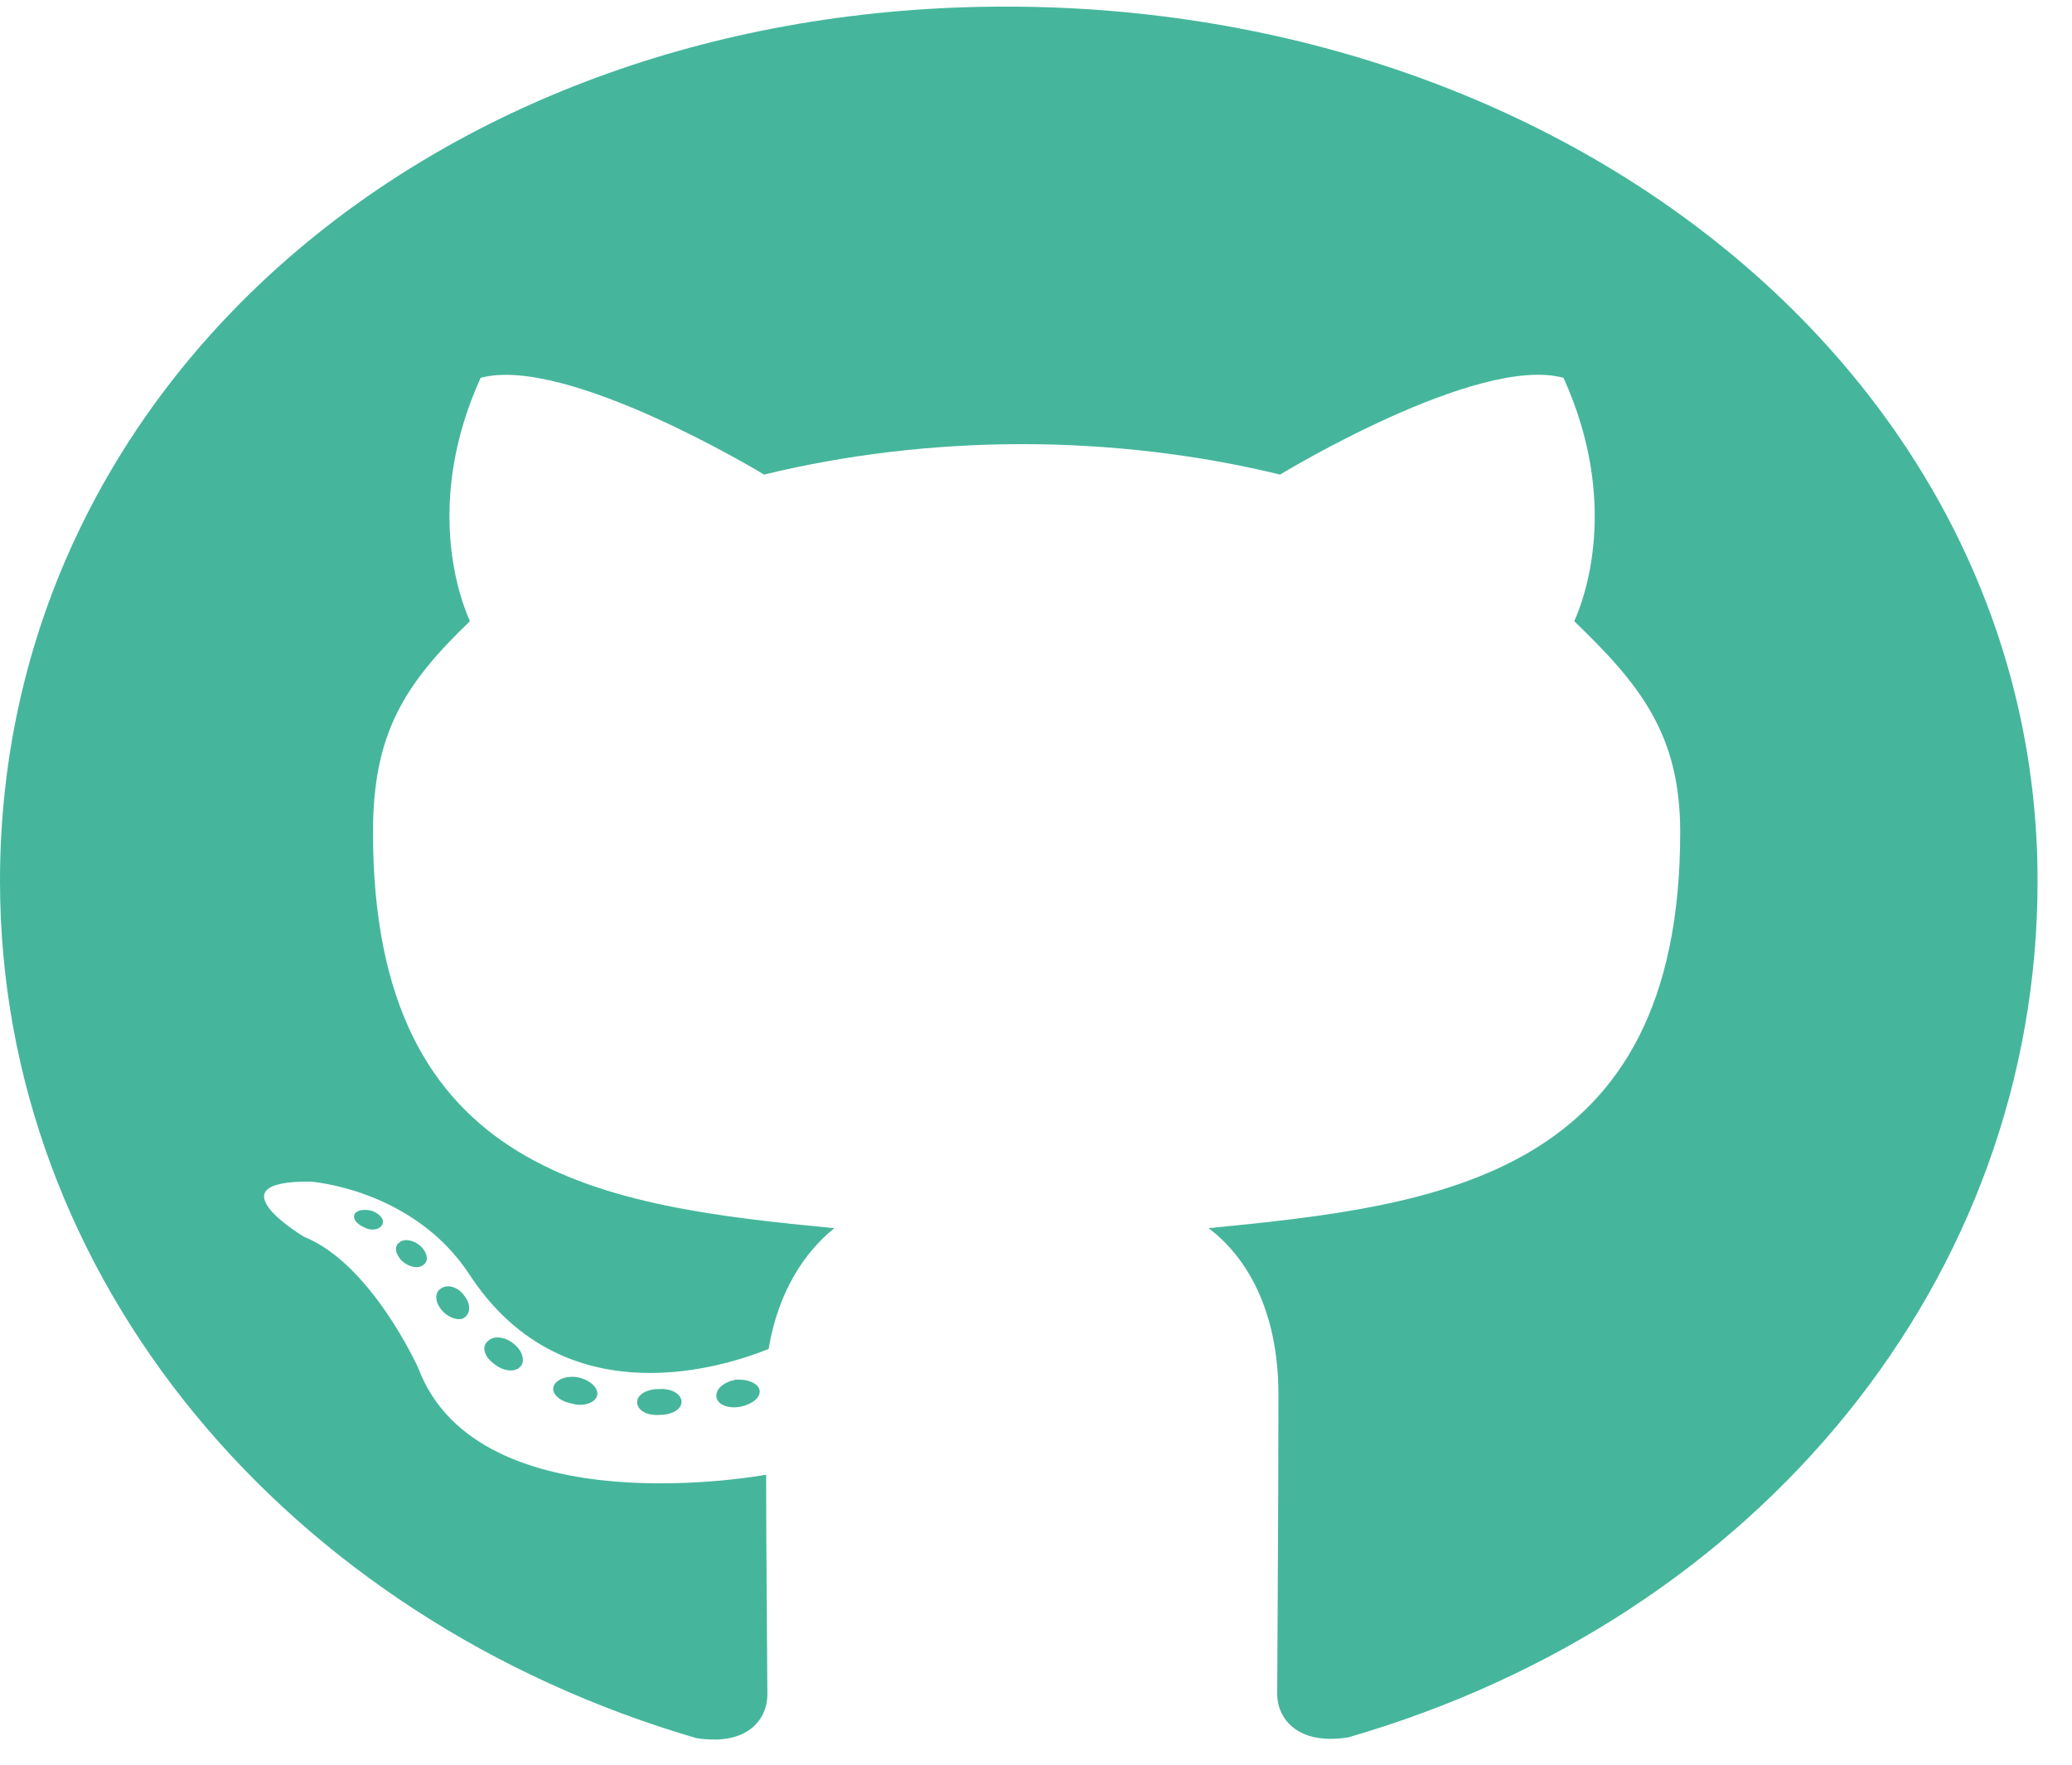 <svg width="54" height="46" viewBox="0 0 54 46" fill="none" xmlns="http://www.w3.org/2000/svg">
<path d="M17.762 36.545C17.762 36.732 17.516 36.881 17.205 36.881C16.852 36.909 16.605 36.76 16.605 36.545C16.605 36.358 16.852 36.209 17.162 36.209C17.483 36.181 17.762 36.33 17.762 36.545ZM14.432 36.125C14.357 36.312 14.571 36.526 14.893 36.583C15.171 36.676 15.492 36.583 15.556 36.396C15.621 36.209 15.417 35.994 15.096 35.91C14.818 35.845 14.507 35.938 14.432 36.125ZM19.164 35.966C18.854 36.031 18.64 36.209 18.672 36.424C18.704 36.611 18.982 36.732 19.303 36.667C19.614 36.601 19.828 36.424 19.796 36.237C19.764 36.059 19.475 35.938 19.164 35.966ZM26.209 0.172C11.359 0.172 0 10.008 0 22.964C0 33.323 7.473 42.187 18.147 45.307C19.518 45.522 19.999 44.784 19.999 44.176C19.999 43.597 19.967 40.403 19.967 38.441C19.967 38.441 12.473 39.842 10.899 35.658C10.899 35.658 9.679 32.94 7.923 32.239C7.923 32.239 5.471 30.773 8.094 30.801C8.094 30.801 10.76 30.987 12.227 33.211C14.571 36.816 18.501 35.779 20.032 35.163C20.278 33.668 20.974 32.631 21.745 32.015C15.76 31.436 9.721 30.679 9.721 21.693C9.721 19.125 10.535 17.836 12.248 16.192C11.97 15.585 11.06 13.081 12.526 9.849C14.764 9.242 19.914 12.371 19.914 12.371C22.055 11.848 24.357 11.577 26.637 11.577C28.918 11.577 31.22 11.848 33.361 12.371C33.361 12.371 38.511 9.233 40.748 9.849C42.215 13.091 41.305 15.585 41.027 16.192C42.74 17.845 43.789 19.134 43.789 21.693C43.789 30.707 37.483 31.426 31.498 32.015C32.483 32.753 33.318 34.154 33.318 36.349C33.318 39.497 33.286 43.392 33.286 44.158C33.286 44.765 33.779 45.503 35.138 45.288C45.845 42.187 53.103 33.323 53.103 22.964C53.103 10.008 41.059 0.172 26.209 0.172ZM10.407 32.389C10.267 32.482 10.3 32.697 10.482 32.874C10.653 33.024 10.899 33.089 11.038 32.968C11.177 32.874 11.145 32.659 10.963 32.482C10.792 32.333 10.546 32.267 10.407 32.389ZM9.25 31.632C9.175 31.753 9.282 31.903 9.497 31.996C9.668 32.09 9.882 32.062 9.957 31.931C10.032 31.809 9.925 31.66 9.711 31.567C9.497 31.511 9.325 31.538 9.25 31.632ZM12.719 34.957C12.548 35.079 12.612 35.359 12.858 35.536C13.105 35.751 13.415 35.779 13.554 35.63C13.693 35.508 13.629 35.228 13.415 35.051C13.18 34.836 12.858 34.808 12.719 34.957ZM11.499 33.584C11.327 33.678 11.327 33.92 11.499 34.135C11.67 34.35 11.959 34.444 12.098 34.35C12.27 34.229 12.27 33.986 12.098 33.771C11.948 33.556 11.67 33.463 11.499 33.584Z" fill="#45B69C"/>
</svg>
